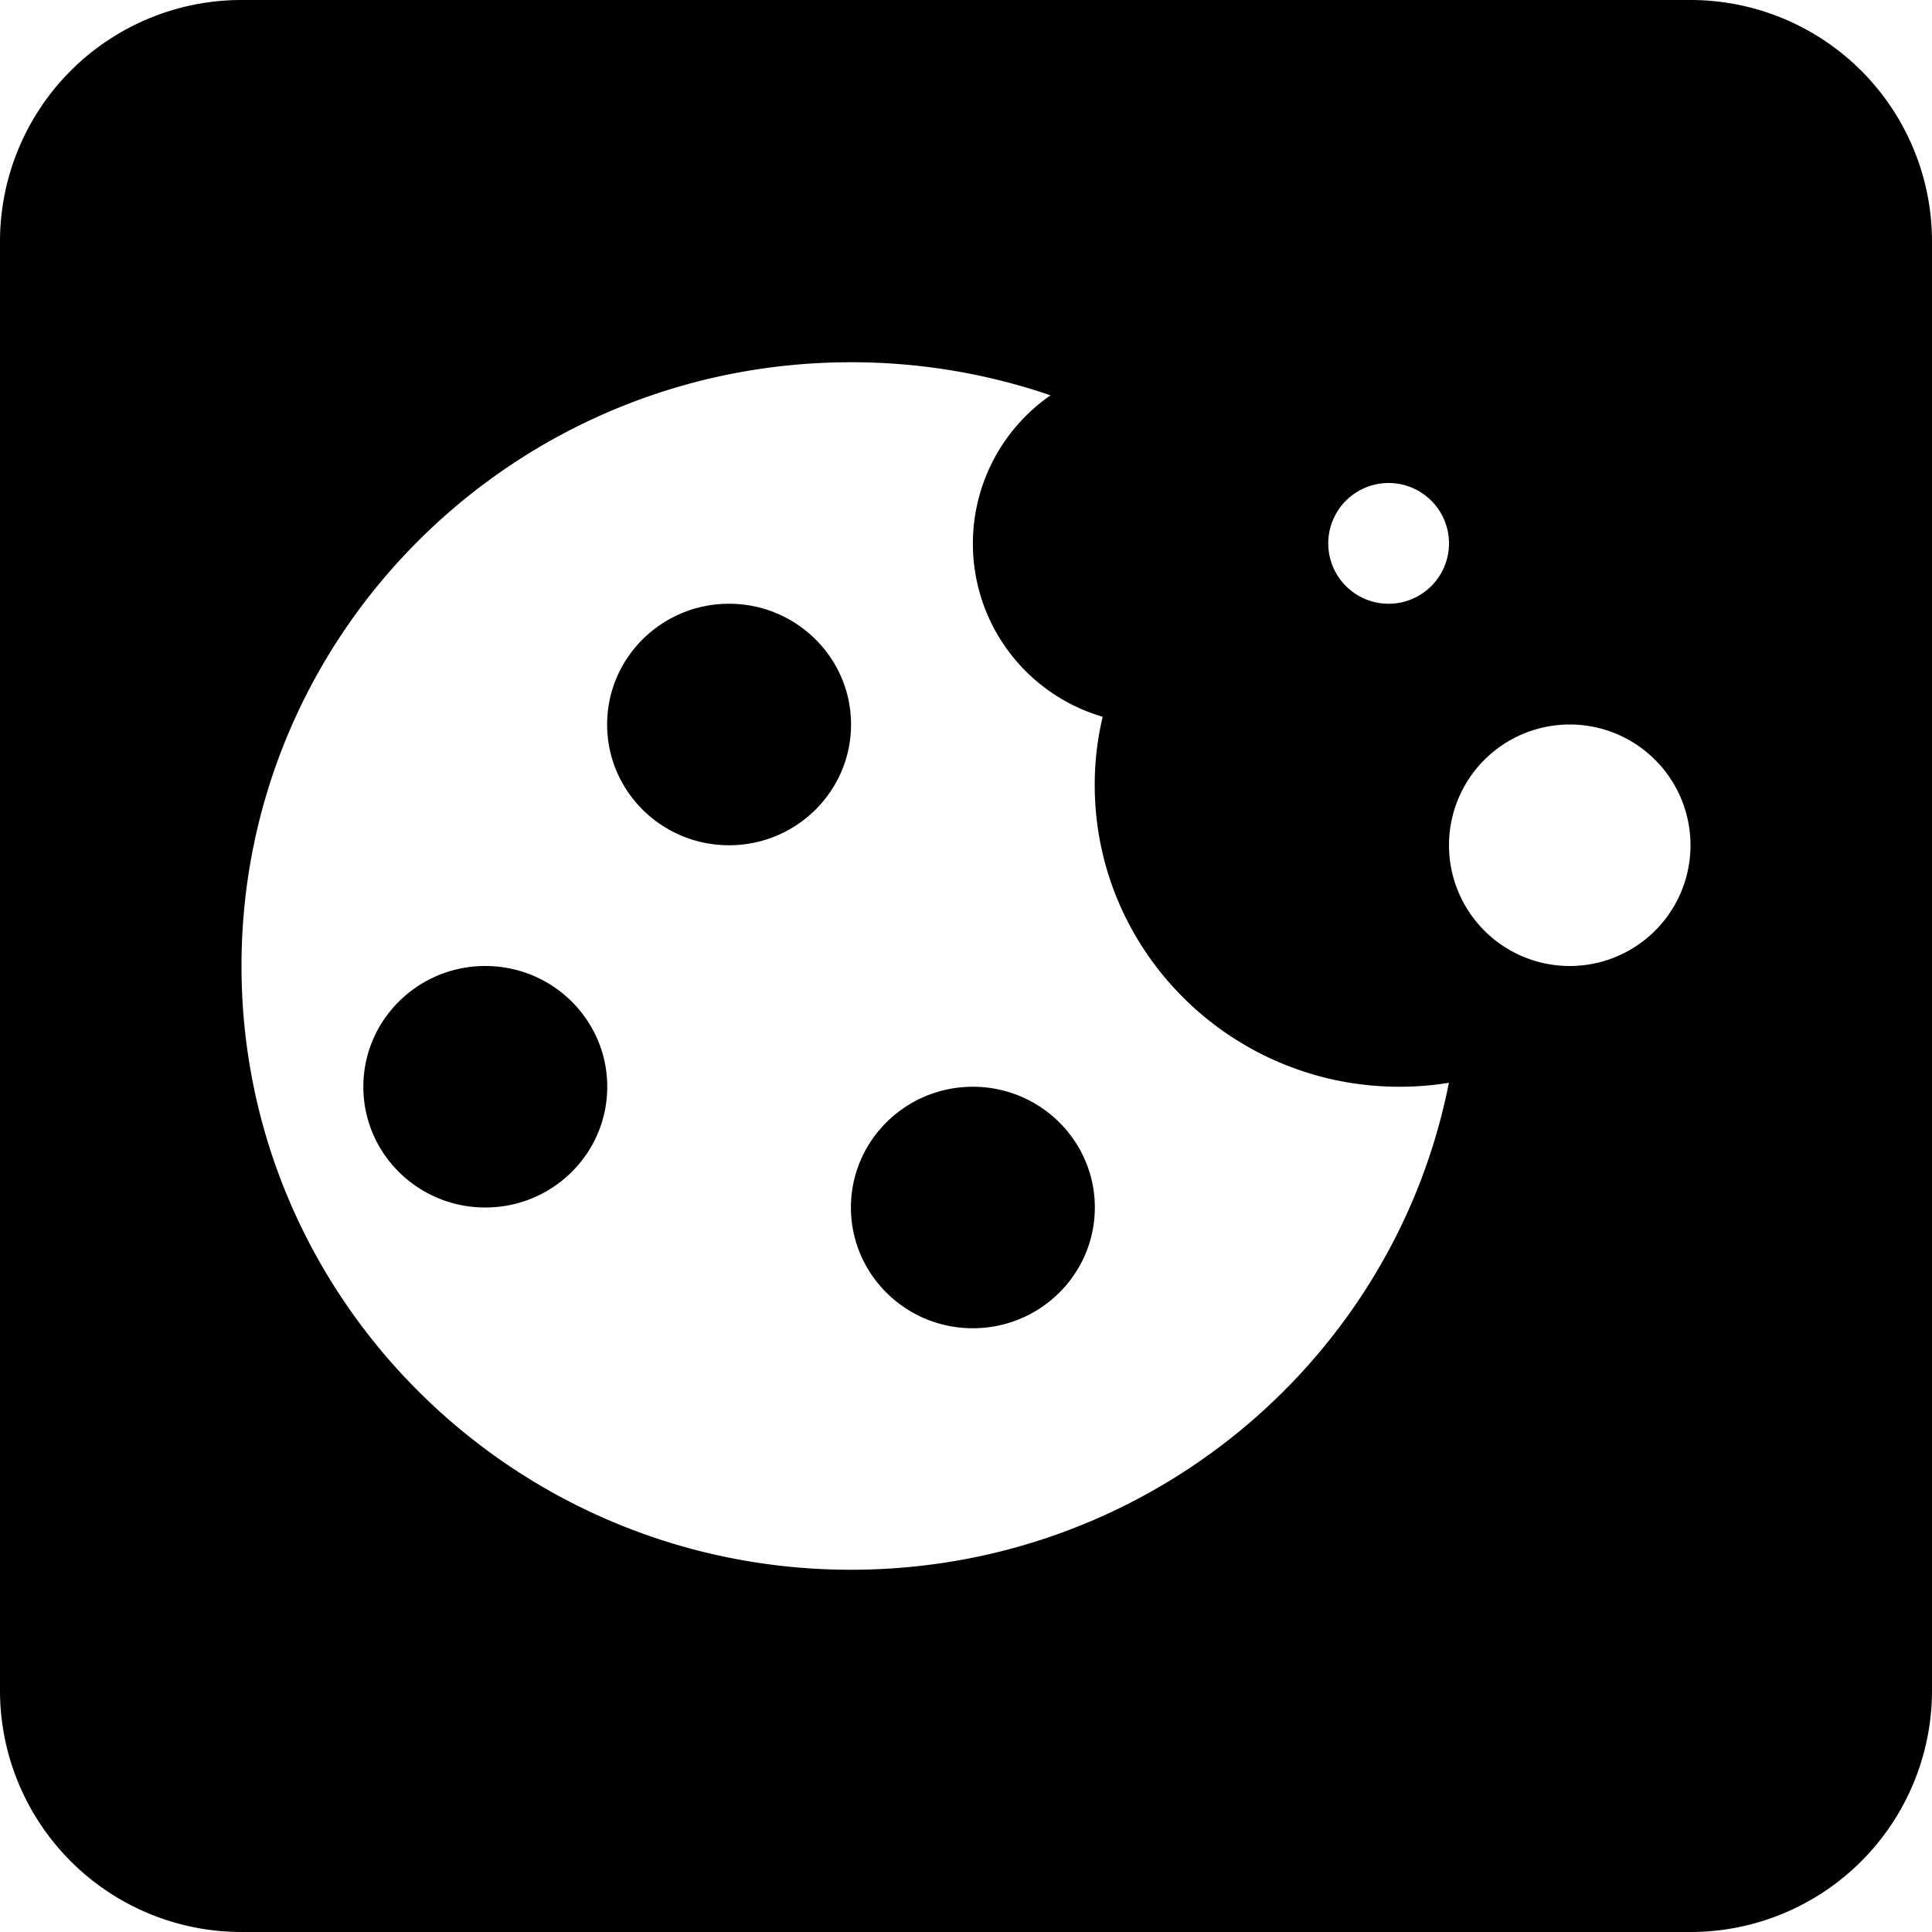 <svg width="16" height="16" viewBox="0 0 16 16" xmlns="http://www.w3.org/2000/svg">
    <path d="M14 0a2 2 0 0 1 2 2v12a2 2 0 0 1-2 2H2a2 2 0 0 1-2-2V2a2 2 0 0 1 2-2h12zM7.047 3C4.26 3 2 5.239 2 8s2.26 5 5.047 5c2.454 0 4.499-1.734 4.952-4.033-.133.022-.27.033-.409.033-1.394 0-2.524-1.12-2.524-2.5 0-.195.023-.384.066-.564A1.494 1.494 0 0 1 8.7 3.274 5.084 5.084 0 0 0 7.047 3zm1.01 6c.557 0 1.01.448 1.01 1s-.453 1-1.01 1c-.558 0-1.01-.448-1.01-1s.452-1 1.01-1zM4.019 8c.558 0 1.01.448 1.01 1s-.452 1-1.01 1-1.01-.448-1.01-1 .452-1 1.01-1zm2.019-3c.557 0 1.01.448 1.01 1s-.453 1-1.01 1c-.558 0-1.01-.448-1.01-1s.452-1 1.01-1zM11.5 5a.5.5 0 1 0 0-1 .5.5 0 0 0 0 1zM13 8a1 1 0 1 0 0-2 1 1 0 0 0 0 2z"/>
</svg>
